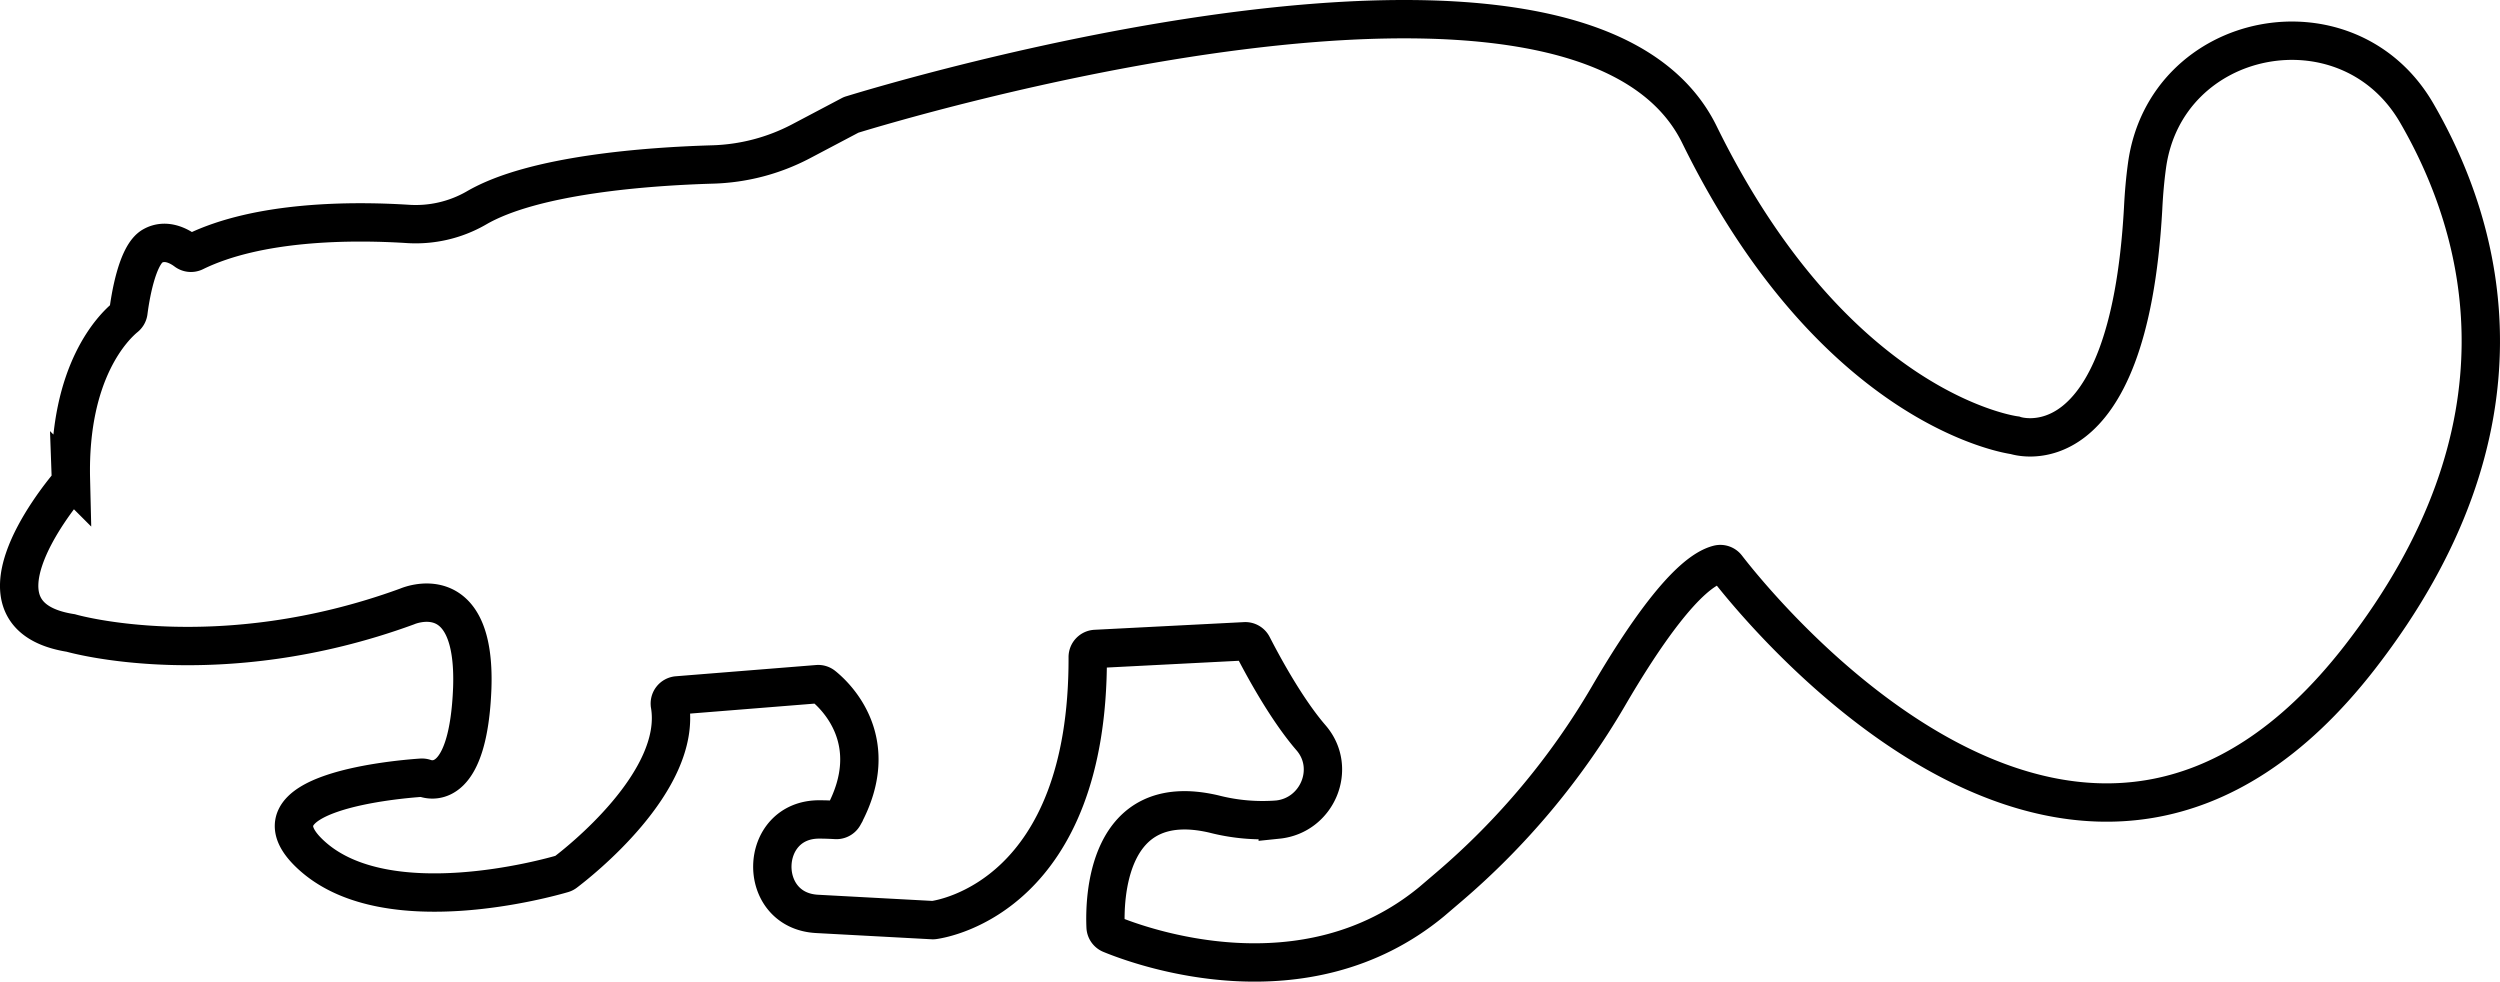 <svg xmlns="http://www.w3.org/2000/svg" viewBox="0 0 651.91 256.05"><defs><style>.cls-1{fill:none;stroke:#000;stroke-miterlimit:5;stroke-width:10px;}</style></defs><g id="Calque_2" data-name="Calque 2"><g id="Calque_53" data-name="Calque 53"><path class="cls-1" d="M419.34,181.66c9-15.46,20.57-32.47,28.78-34.52a2.12,2.12,0,0,1,2.16.78c8.79,11.39,93.28,116,165.1,23.45,46.54-60,32.58-111.2,14.84-141.85-18-31.13-65.55-21.91-70.37,13.73q-.71,5.18-1,11.12c-3.86,69.43-33.43,59.14-33.43,59.14s-46.6-5.74-82.28-78.43c-31.12-63.4-214.48-7.2-221-5.19a1.35,1.35,0,0,0-.35.14l-13,6.86a52.73,52.73,0,0,1-23,6c-16.64.49-46.66,2.61-61.62,11.37a31.66,31.66,0,0,1-18,4.12c-14.31-.89-38.67-.88-55.42,7.32a2.15,2.15,0,0,1-2.25-.21c-1.68-1.26-5.21-3.29-8.67-1.36C35.67,66.42,33.91,78,33.49,81.34a2.17,2.17,0,0,1-.79,1.39c-3,2.46-14.89,14-14.21,42.21a2.1,2.1,0,0,1-.48,1.41c-3.84,4.58-27.52,34.3.45,38.71,0,0,38.29,11.15,87.69-6.91,0,0,18-8,17,21.25-1,26.08-10.36,24.22-12.37,23.52a2.31,2.31,0,0,0-.82-.13c-4.87.32-47.79,3.64-28.23,20.69s60.77,5.59,65,4.35a2,2,0,0,0,.65-.32c3.15-2.38,30.64-23.72,27.32-43.67a2.13,2.13,0,0,1,1.93-2.51l36.55-2.93a2.07,2.07,0,0,1,1.5.46c3.17,2.54,15.84,14.4,5.31,33.86a2.15,2.15,0,0,1-2,1.1c-1-.06-2.46-.13-4.26-.14-16-.12-16.65,23.77-.67,24.63l30,1.62a1.7,1.7,0,0,0,.39,0c3-.41,40.36-6.76,40.19-68.55a2.13,2.13,0,0,1,2-2.16l39-2a2.13,2.13,0,0,1,2,1.17c2,3.88,8.39,16.09,15.23,24s1.7,20.26-8.68,21.33a51,51,0,0,1-16.66-1.46c-28.27-6.6-28.53,22.76-28.23,29.46a2.13,2.13,0,0,0,1.31,1.87c7.74,3.19,50.54,18.94,83.75-8.5l4.51-3.85A194,194,0,0,0,419.34,181.66Z"/></g></g></svg>